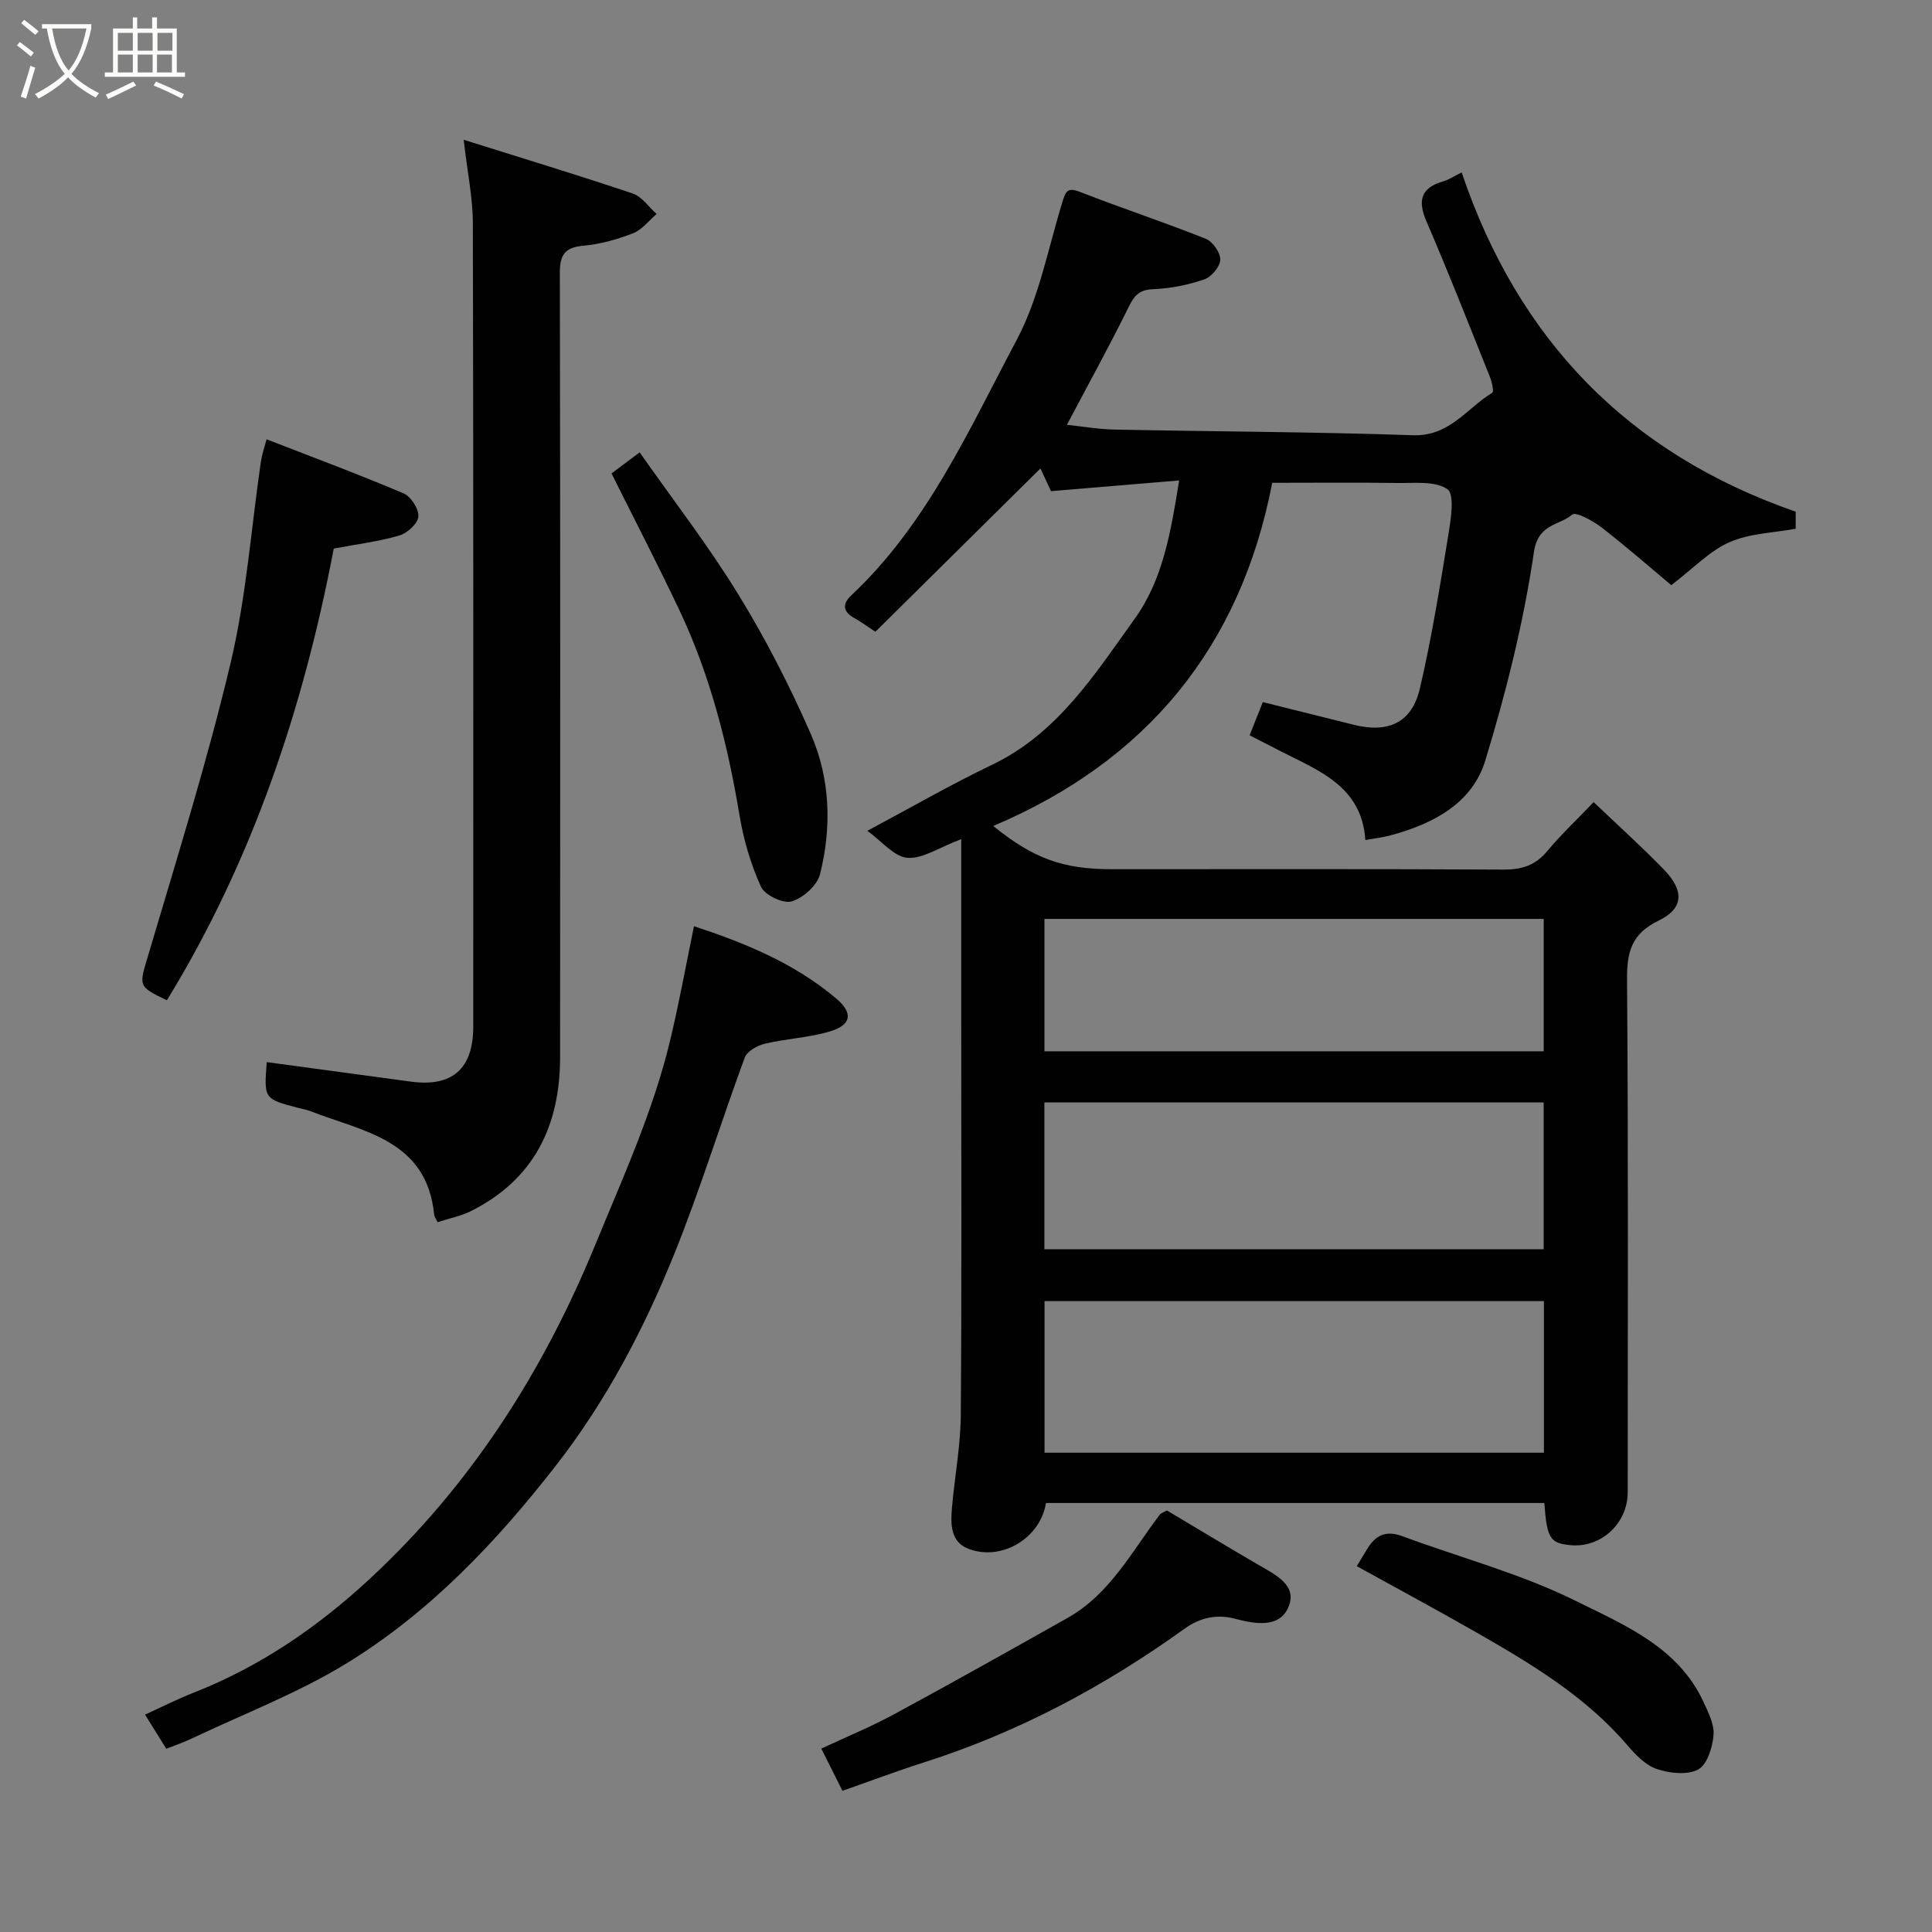 <svg enable-background="new 0 0 400 400" viewBox="0 0 400 400" xmlns="http://www.w3.org/2000/svg"><rect x="0" y="0" width="400" height="400" fill="#808080" stroke="none"/><path d="m6.4 11.7c-1-.8-1.9-1.6-2.9-2.3l.6-.7c.9.7 1.9 1.4 2.9 2.2zm-2.1 8.3c.7-2.1 1.4-4.2 2-6.4.2.1.6.3 1 .4-.7 2.3-1.3 4.4-1.9 6.4zm3-12.8c-1.1-.9-2.1-1.7-2.9-2.4l.6-.7c1 .8 2 1.5 3 2.4zm1.4-1.3v-.9h10.2v.9c-.9 4.2-2.3 7.3-4.1 9.4 1.3 1.4 3.2 2.7 5.7 4-.2.2-.4.5-.7.9-2.5-1.4-4.4-2.7-5.7-4.2-1.4 1.5-3.5 3-6.1 4.4 0 0 0 0-.1-.1-.3-.4-.5-.7-.7-.8 2.7-1.4 4.7-2.8 6.2-4.2-1.8-2.2-3-5.3-3.7-9.4zm9.2 0h-7.1c.6 3.8 1.7 6.7 3.4 8.7 1.7-2 2.9-4.8 3.7-8.7z" fill="#fbfcfa"/><path d="m31.6 3.6h.9v2.3h4.1v9.1h1.7v.9h-16.6v-.9h1.7v-9.1h4.1v-2.3h.9v2.3h3.1v-2.3zm-4 13.3.6.8c-1.9.9-3.8 1.9-5.8 2.8-.2-.3-.3-.6-.5-.9 2-.9 3.9-1.8 5.7-2.7zm-3.2-10.1v3.7h3.1v-3.7zm0 4.5v3.7h3.1v-3.7zm4.1-4.5v3.7h3.1v-3.7zm0 4.5v3.7h3.1v-3.7zm9.1 9.1c-2.1-1.1-4.1-2-5.8-2.7l.5-.8c2.2.9 4.1 1.8 5.8 2.6zm-1.9-13.6h-3.1v3.7h3.1zm-3.2 4.5v3.7h3.1v-3.7z" fill="#fbfcfa"/><g fill="#010101"><path d="m319.74 311.18c-34.65 0-68.93 0-103.18 0-1.17 7.2-8.97 12.01-15.84 9.57-3.98-1.41-3.92-5.19-3.62-8.66.56-6.37 1.77-12.72 1.82-19.09.21-27.33.09-54.66.09-81.99 0-12.09 0-24.17 0-37.27-4.64 1.74-8.01 4.12-11.16 3.86-2.77-.24-5.29-3.44-8.27-5.59 9.13-4.87 17.29-9.59 25.76-13.64 13.61-6.51 21.27-18.69 29.57-30.23 5.86-8.15 7.48-17.88 9.22-28.67-8.95.75-17.49 1.46-26.53 2.22-.61-1.32-1.62-3.47-2.19-4.7-11.43 11.31-22.81 22.57-34.17 33.81-2.16-1.42-3.19-2.2-4.31-2.81-2.35-1.28-2.66-2.87-.71-4.7 15.78-14.8 24.4-34.35 34.27-52.9 4.65-8.74 6.51-18.97 9.47-28.58.65-2.12 1-3.11 3.63-2.08 8.64 3.37 17.45 6.28 26.06 9.71 1.43.57 3.04 2.88 2.99 4.34-.04 1.44-1.83 3.56-3.3 4.06-3.34 1.15-6.94 1.88-10.47 2.02-2.74.11-3.88 1.05-5.06 3.44-4.03 8.17-8.42 16.15-12.92 24.65 3.06.32 6.47.92 9.88.99 20.6.41 41.21.47 61.79 1.17 7.54.26 11.12-5.57 16.4-8.8.38-.23-.08-2.25-.5-3.3-4.3-10.72-8.51-21.48-13.09-32.08-1.91-4.41-1.25-7.05 3.51-8.41 1.08-.31 2.05-.98 3.74-1.82 11.65 34.47 34.29 58.13 69.16 70.24v3.53c-4.55.85-9.51.94-13.7 2.78-4.1 1.79-7.42 5.37-12.06 8.9-4.03-3.37-9.11-7.82-14.43-11.95-1.78-1.38-5.34-3.3-6.08-2.66-2.7 2.32-7.05 1.79-7.93 7.78-2.14 14.57-5.76 29.03-10.07 43.15-2.71 8.88-10.83 13.12-19.58 15.47-1.71.46-3.49.66-5.25.98-.74-11.2-9.7-14.36-17.68-18.46-2.01-1.03-4.02-2.07-6.28-3.23.97-2.45 1.86-4.69 2.73-6.87 6.28 1.57 12.54 3.12 18.8 4.69 7.16 1.8 12.06-.4 13.72-7.5 2.47-10.61 4.2-21.4 5.95-32.16.51-3.09 1.24-8.11-.26-9.12-2.55-1.74-6.78-1.22-10.3-1.27-8.49-.13-16.99-.04-25.96-.04-6.55 33.97-25.97 57.59-57.76 71.05 8.33 6.74 14.4 8.95 24.59 8.95 27 0 53.99-.07 80.99.08 3.77.02 6.61-.82 9.08-3.78 2.85-3.42 6.11-6.5 9.65-10.19 5.22 4.98 10.05 9.32 14.56 13.98 4.21 4.35 4.1 8.04-1.09 10.54-5.73 2.76-6.61 6.61-6.56 12.39.28 35.33.14 70.65.14 105.98 0 6.54-5.66 11.66-12.06 10.93-4.03-.43-4.68-1.47-5.2-8.71zm-.09-10.41c0-10.75 0-21.13 0-31.39-34.72 0-69.08 0-103.39 0v31.39zm-103.42-42.12h103.37c0-10.4 0-20.45 0-30.4-34.65 0-68.89 0-103.37 0zm.01-40.99h103.37c0-9.39 0-18.44 0-27.41-34.64 0-68.89 0-103.37 0z"/><path d="m90.59 253.04c-.31-.68-.65-1.11-.7-1.57-1.56-15.56-14.76-17.16-25.71-21.45-.75-.29-1.56-.41-2.35-.62-7.19-1.88-7.19-1.88-6.6-9.5 9.94 1.35 19.9 2.69 29.85 4.04 8.55 1.16 12.9-2.66 12.9-11.35 0-55.46.05-110.91-.08-166.37-.01-5.3-1.14-10.59-1.9-17.28 12.24 3.85 23.68 7.31 35.01 11.13 1.9.64 3.3 2.78 4.93 4.23-1.6 1.37-3 3.27-4.86 3.99-3.3 1.28-6.83 2.28-10.34 2.59-3.88.34-4.84 1.98-4.83 5.65.1 54.12.09 108.25.05 162.38-.01 14.15-5.39 25.32-18.51 31.86-1.98.99-4.26 1.43-6.86 2.27z"/><path d="m143.68 191.76c10.63 3.5 20.83 7.69 29.41 14.94 3.66 3.09 3.16 5.53-1.32 6.86-4.34 1.29-8.99 1.48-13.42 2.53-1.57.37-3.68 1.57-4.17 2.9-4.95 13.43-9.16 27.15-14.49 40.41-6.29 15.62-14.1 30.52-24.51 43.92-12.38 15.92-26.19 30.49-43.43 41.06-10.09 6.18-21.34 10.47-32.08 15.58-1.6.76-3.29 1.33-5.24 2.11-1.37-2.2-2.73-4.4-4.4-7.08 3.37-1.53 6.67-3.2 10.09-4.55 13.75-5.4 25.69-13.59 36.44-23.56 20.96-19.44 35.91-42.89 46.74-69.29 5.69-13.86 11.91-27.47 15.42-42.09 1.86-7.71 3.27-15.55 4.96-23.74z"/><path d="m34.55 207.1c-6.17-2.98-5.78-2.87-3.7-9.88 5.9-19.94 12.12-39.82 16.91-60.03 3.23-13.61 4.23-27.75 6.26-41.64.21-1.42.7-2.81 1.17-4.6 9.67 3.76 19.11 7.27 28.37 11.2 1.52.64 3.17 3.22 3.06 4.78-.1 1.44-2.27 3.45-3.91 3.93-4.19 1.24-8.6 1.77-13.61 2.72-6.22 32.63-16.64 64.3-34.55 93.52z"/><path d="m174.42 370.77c-1.58-3.15-2.88-5.75-4.38-8.74 5.09-2.38 10.21-4.48 15.05-7.1 12.05-6.52 23.99-13.23 35.93-19.95 8.79-4.95 13.32-13.78 19.13-21.43.18-.23.55-.33 1.44-.83 6.1 3.63 12.47 7.49 18.91 11.24 3.58 2.09 8.37 4.3 6.14 9.02-1.9 4.03-6.68 3.29-10.92 2.17-3.59-.95-7.07-.39-10.49 2.07-16.63 11.96-34.53 21.51-54.14 27.73-5.54 1.77-10.99 3.83-16.67 5.82z"/><path d="m126.61 98.02c1.63-1.22 3.31-2.47 5.82-4.36 6.86 9.77 14.18 19.23 20.41 29.37 5.69 9.26 10.7 19.03 15.05 28.99 4.02 9.21 4.33 19.23 1.89 28.97-.58 2.32-3.51 4.94-5.88 5.64-1.75.52-5.56-1.31-6.35-3.04-2.12-4.66-3.61-9.76-4.45-14.83-2.44-14.7-6.08-29.01-12.47-42.5-4.46-9.41-9.25-18.67-14.02-28.24z"/><path d="m280.91 324.26c.92-1.51 1.64-2.78 2.43-3.99 1.71-2.62 3.88-3.37 6.97-2.23 12.03 4.46 24.6 7.78 36.02 13.45 9.99 4.96 21.12 9.53 26.36 20.88 1.01 2.19 2.27 4.67 2.08 6.9-.22 2.53-1.33 6.09-3.18 7.08-2.24 1.2-5.88.8-8.53-.08-2.32-.77-4.39-2.91-6.07-4.87-8.7-10.19-19.96-16.92-31.35-23.44-8.07-4.62-16.26-9.02-24.73-13.7z"/></g></svg>